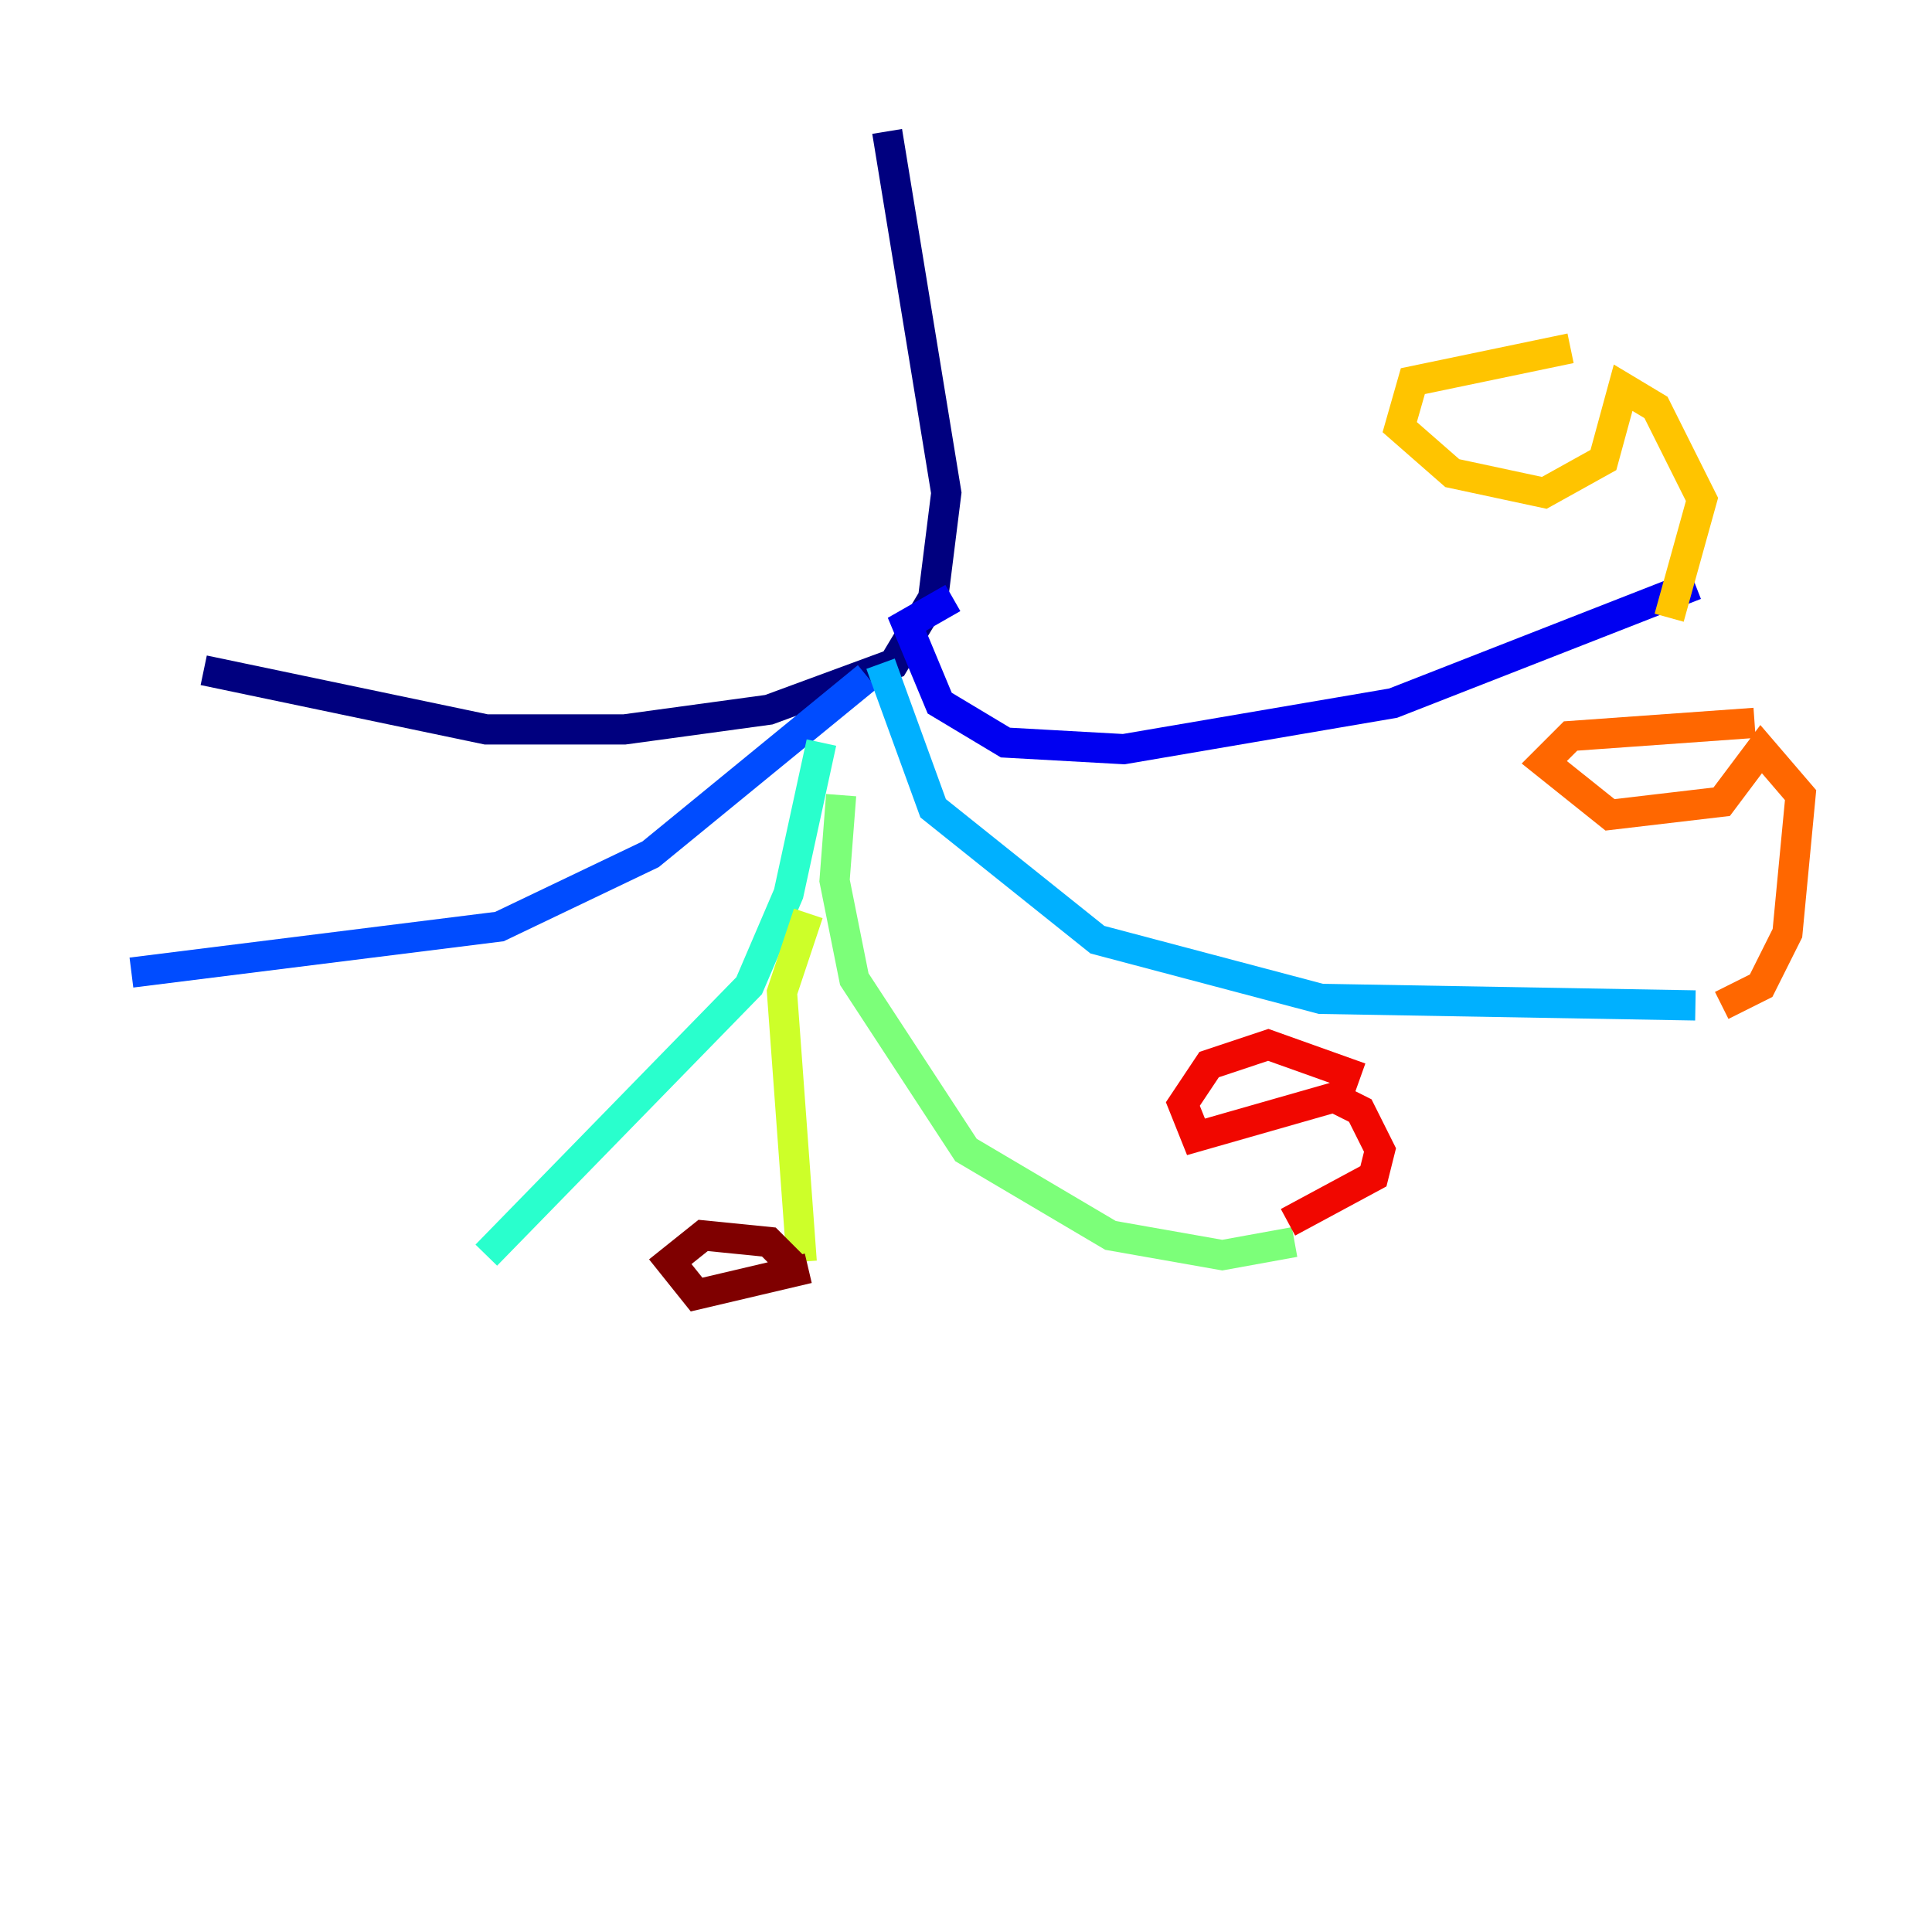 <?xml version="1.0" encoding="utf-8" ?>
<svg baseProfile="tiny" height="128" version="1.2" viewBox="0,0,128,128" width="128" xmlns="http://www.w3.org/2000/svg" xmlns:ev="http://www.w3.org/2001/xml-events" xmlns:xlink="http://www.w3.org/1999/xlink"><defs /><polyline fill="none" points="58.776,8.707 62.694,32.653 61.823,39.619 59.211,43.973 50.939,47.02 41.361,48.327 32.218,48.327 13.497,44.408" stroke="#00007f" stroke-width="2" /><polyline fill="none" points="63.129,39.619 60.082,41.361 62.258,46.585 66.612,49.197 74.449,49.633 92.299,46.585 112.326,38.748" stroke="#0000f1" stroke-width="2" /><polyline fill="none" points="57.469,44.843 43.102,56.599 33.088,61.388 8.707,64.435" stroke="#004cff" stroke-width="2" /><polyline fill="none" points="58.34,43.973 61.823,53.551 72.707,62.258 87.51,66.177 112.326,66.612" stroke="#00b0ff" stroke-width="2" /><polyline fill="none" points="54.422,49.197 52.245,59.211 49.633,65.306 32.218,83.156" stroke="#29ffcd" stroke-width="2" /><polyline fill="none" points="55.728,52.68 55.292,58.34 56.599,64.871 64.0,76.191 73.578,81.85 80.98,83.156 85.769,82.286" stroke="#7cff79" stroke-width="2" /><polyline fill="none" points="53.551,60.517 51.809,65.742 53.116,83.592" stroke="#cdff29" stroke-width="2" /><polyline fill="none" points="110.585,40.925 112.762,33.088 109.714,26.993 107.537,25.687 106.231,30.476 102.313,32.653 96.218,31.347 92.735,28.299 93.605,25.252 104.054,23.075" stroke="#ffc400" stroke-width="2" /><polyline fill="none" points="114.068,66.612 116.68,65.306 118.422,61.823 119.293,52.68 116.68,49.633 114.068,53.116 106.667,53.986 102.313,50.503 104.054,48.762 116.245,47.891" stroke="#ff6700" stroke-width="2" /><polyline fill="none" points="85.333,80.98 90.993,77.932 91.429,76.191 90.122,73.578 88.381,72.707 79.238,75.32 78.367,73.143 80.109,70.531 84.027,69.225 90.122,71.401" stroke="#f10700" stroke-width="2" /><polyline fill="none" points="53.551,84.027 46.15,85.769 44.408,83.592 46.585,81.85 50.939,82.286 52.68,84.027" stroke="#7f0000" stroke-width="2" /></svg>